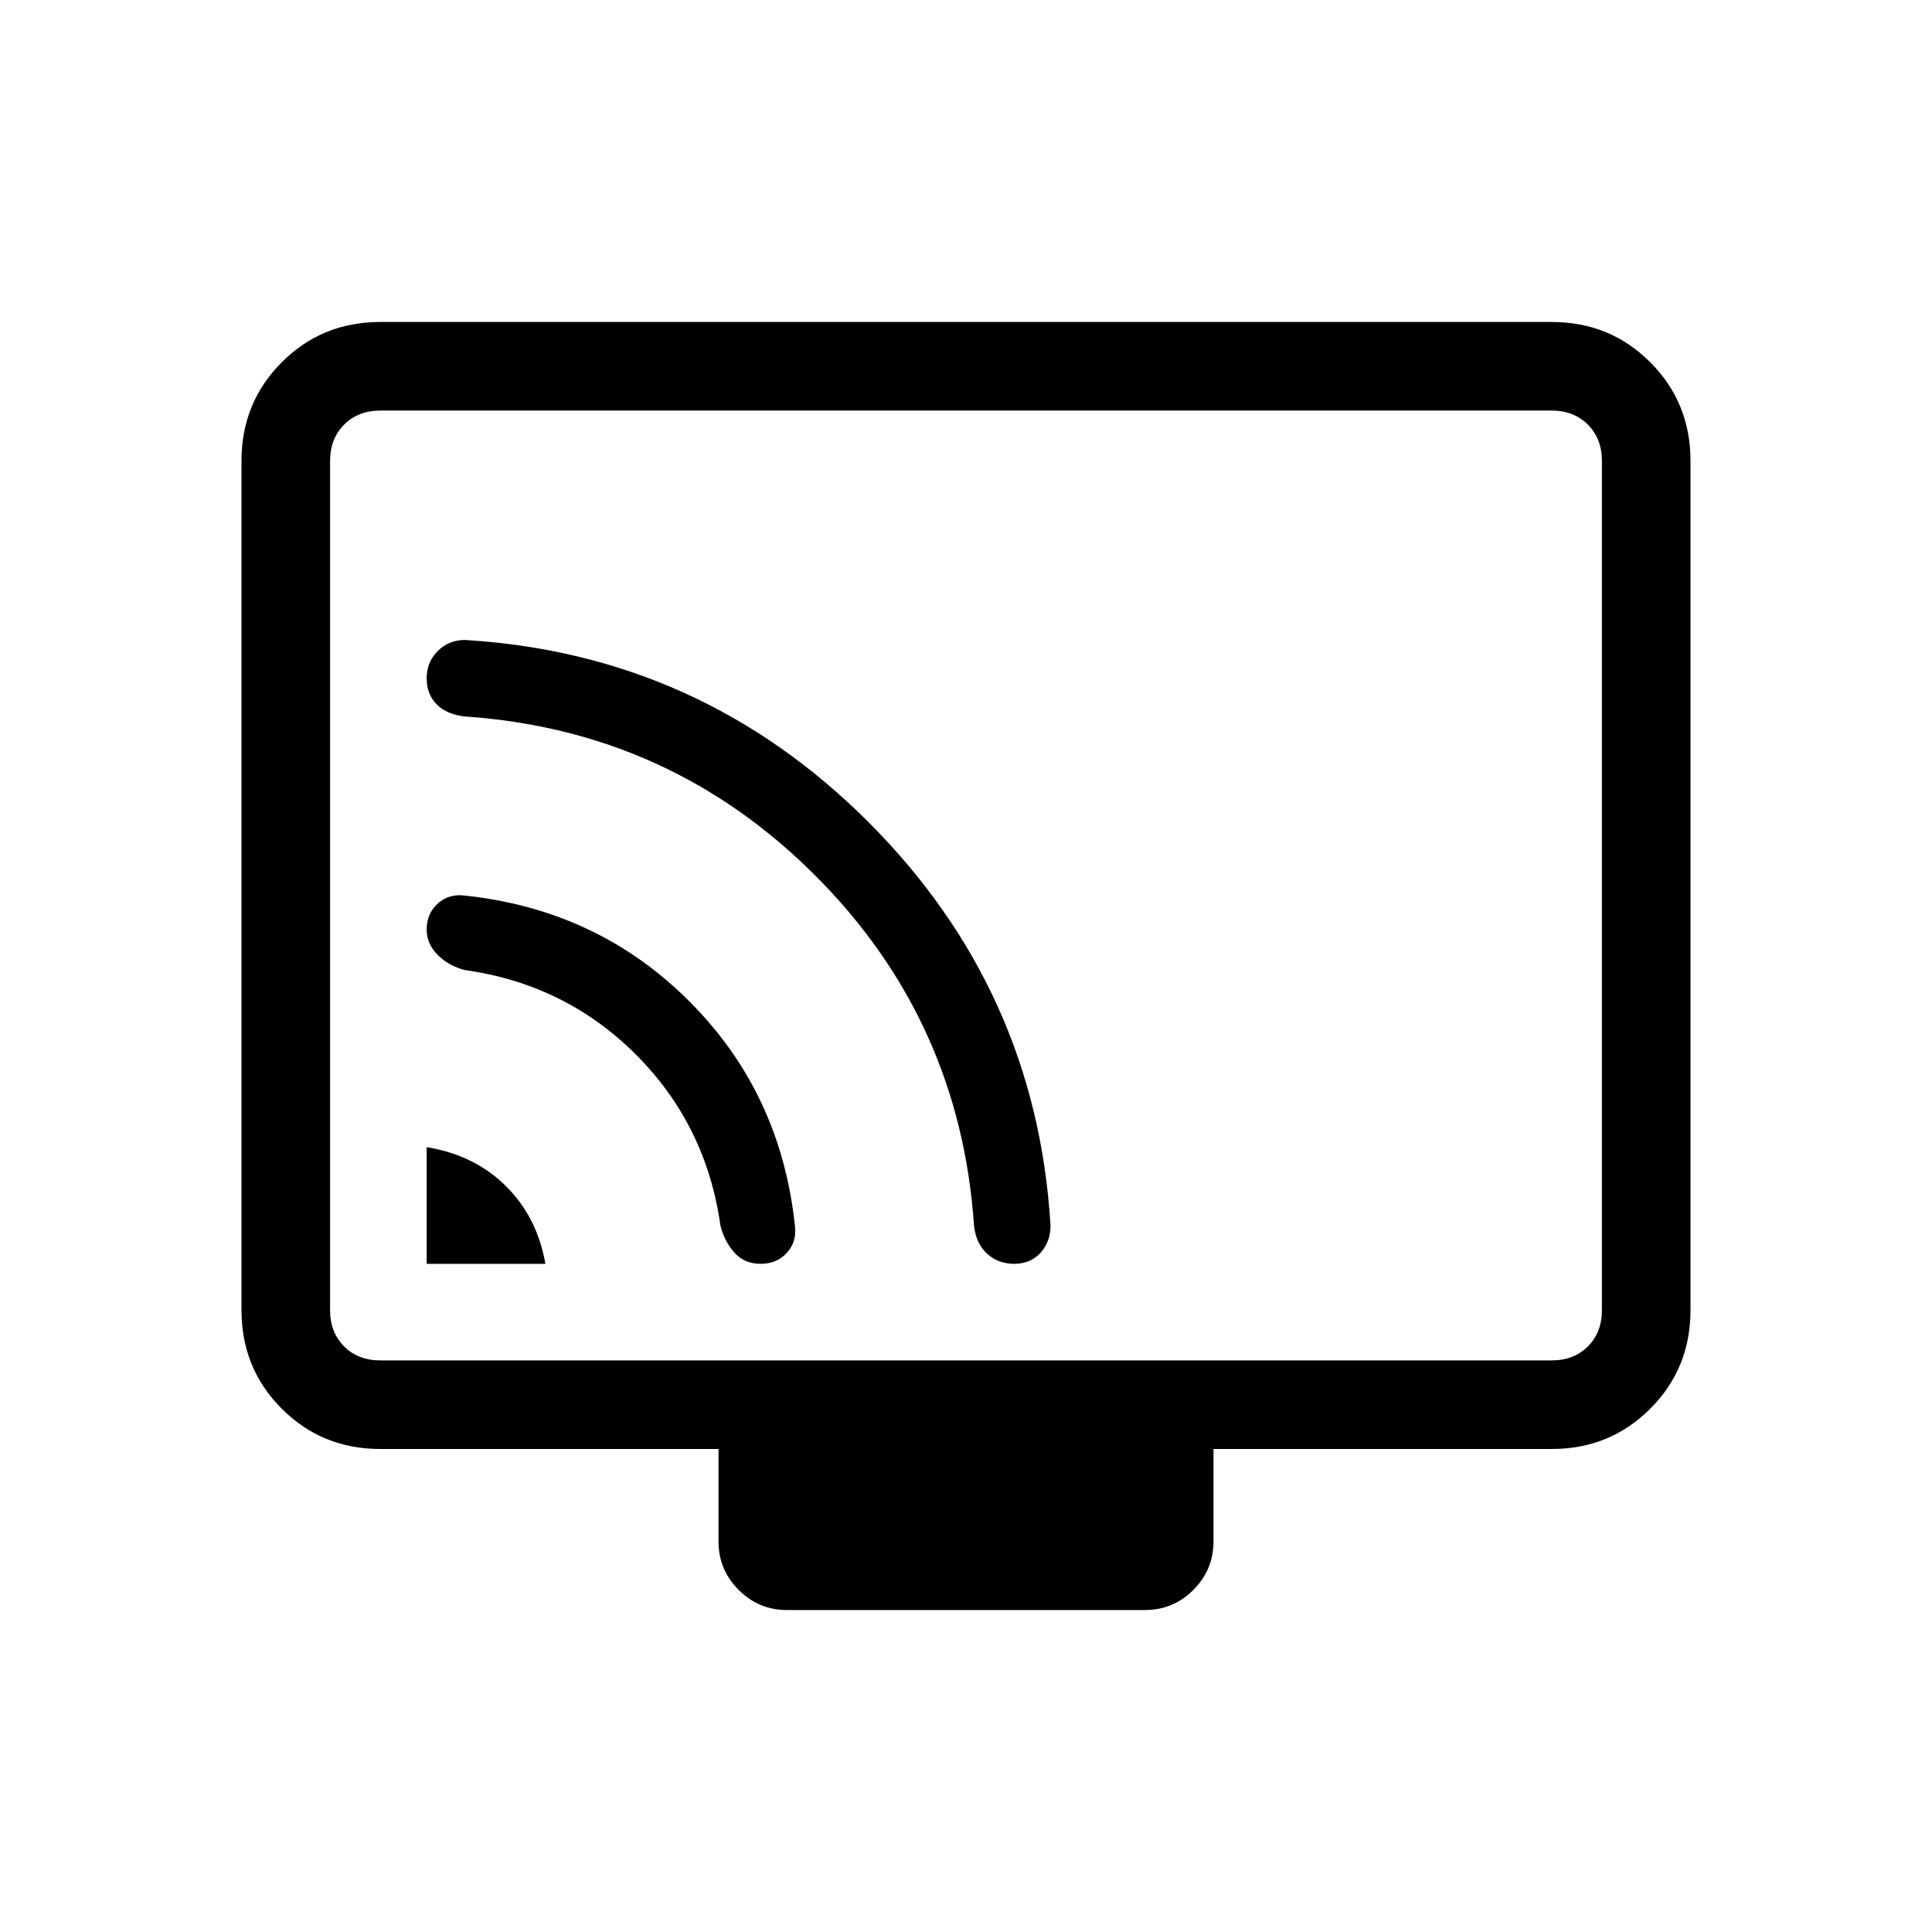 <svg xmlns="http://www.w3.org/2000/svg" height="20" width="20"><path d="M4.417 13.083h1.229q-.084-.479-.406-.802-.323-.323-.823-.406Zm3.458 0q.167 0 .271-.114.104-.115.083-.281-.146-1.376-1.094-2.323-.947-.948-2.323-1.094-.166-.021-.281.083-.114.104-.114.271 0 .146.114.26.115.115.281.157 1.042.146 1.771.875.729.729.875 1.771.042.166.146.281.104.114.271.114Zm2.625 0q.167 0 .271-.114.104-.115.104-.281-.146-2.438-1.885-4.178-1.74-1.739-4.178-1.885-.166 0-.281.115-.114.114-.114.281 0 .167.104.271.104.104.291.125 2.126.145 3.626 1.645t1.645 3.626q.021.187.136.291.114.104.281.104Zm-2.354 3.584q-.292 0-.5-.209-.208-.208-.208-.5V15h-3.5q-.605 0-1.021-.417-.417-.416-.417-1.021V4.771q0-.604.417-1.021.416-.417 1.021-.417h12.124q.605 0 1.021.417.417.417.417 1.021v8.791q0 .605-.417 1.021-.416.417-1.021.417h-3.5v.958q0 .292-.208.5-.208.209-.5.209Zm-4.208-2.584h12.124q.23 0 .376-.145.145-.146.145-.376V4.771q0-.229-.145-.375-.146-.146-.376-.146H3.938q-.23 0-.376.146-.145.146-.145.375v8.791q0 .23.145.376.146.145.376.145Zm-.521 0V4.25v9.833Z"/></svg>